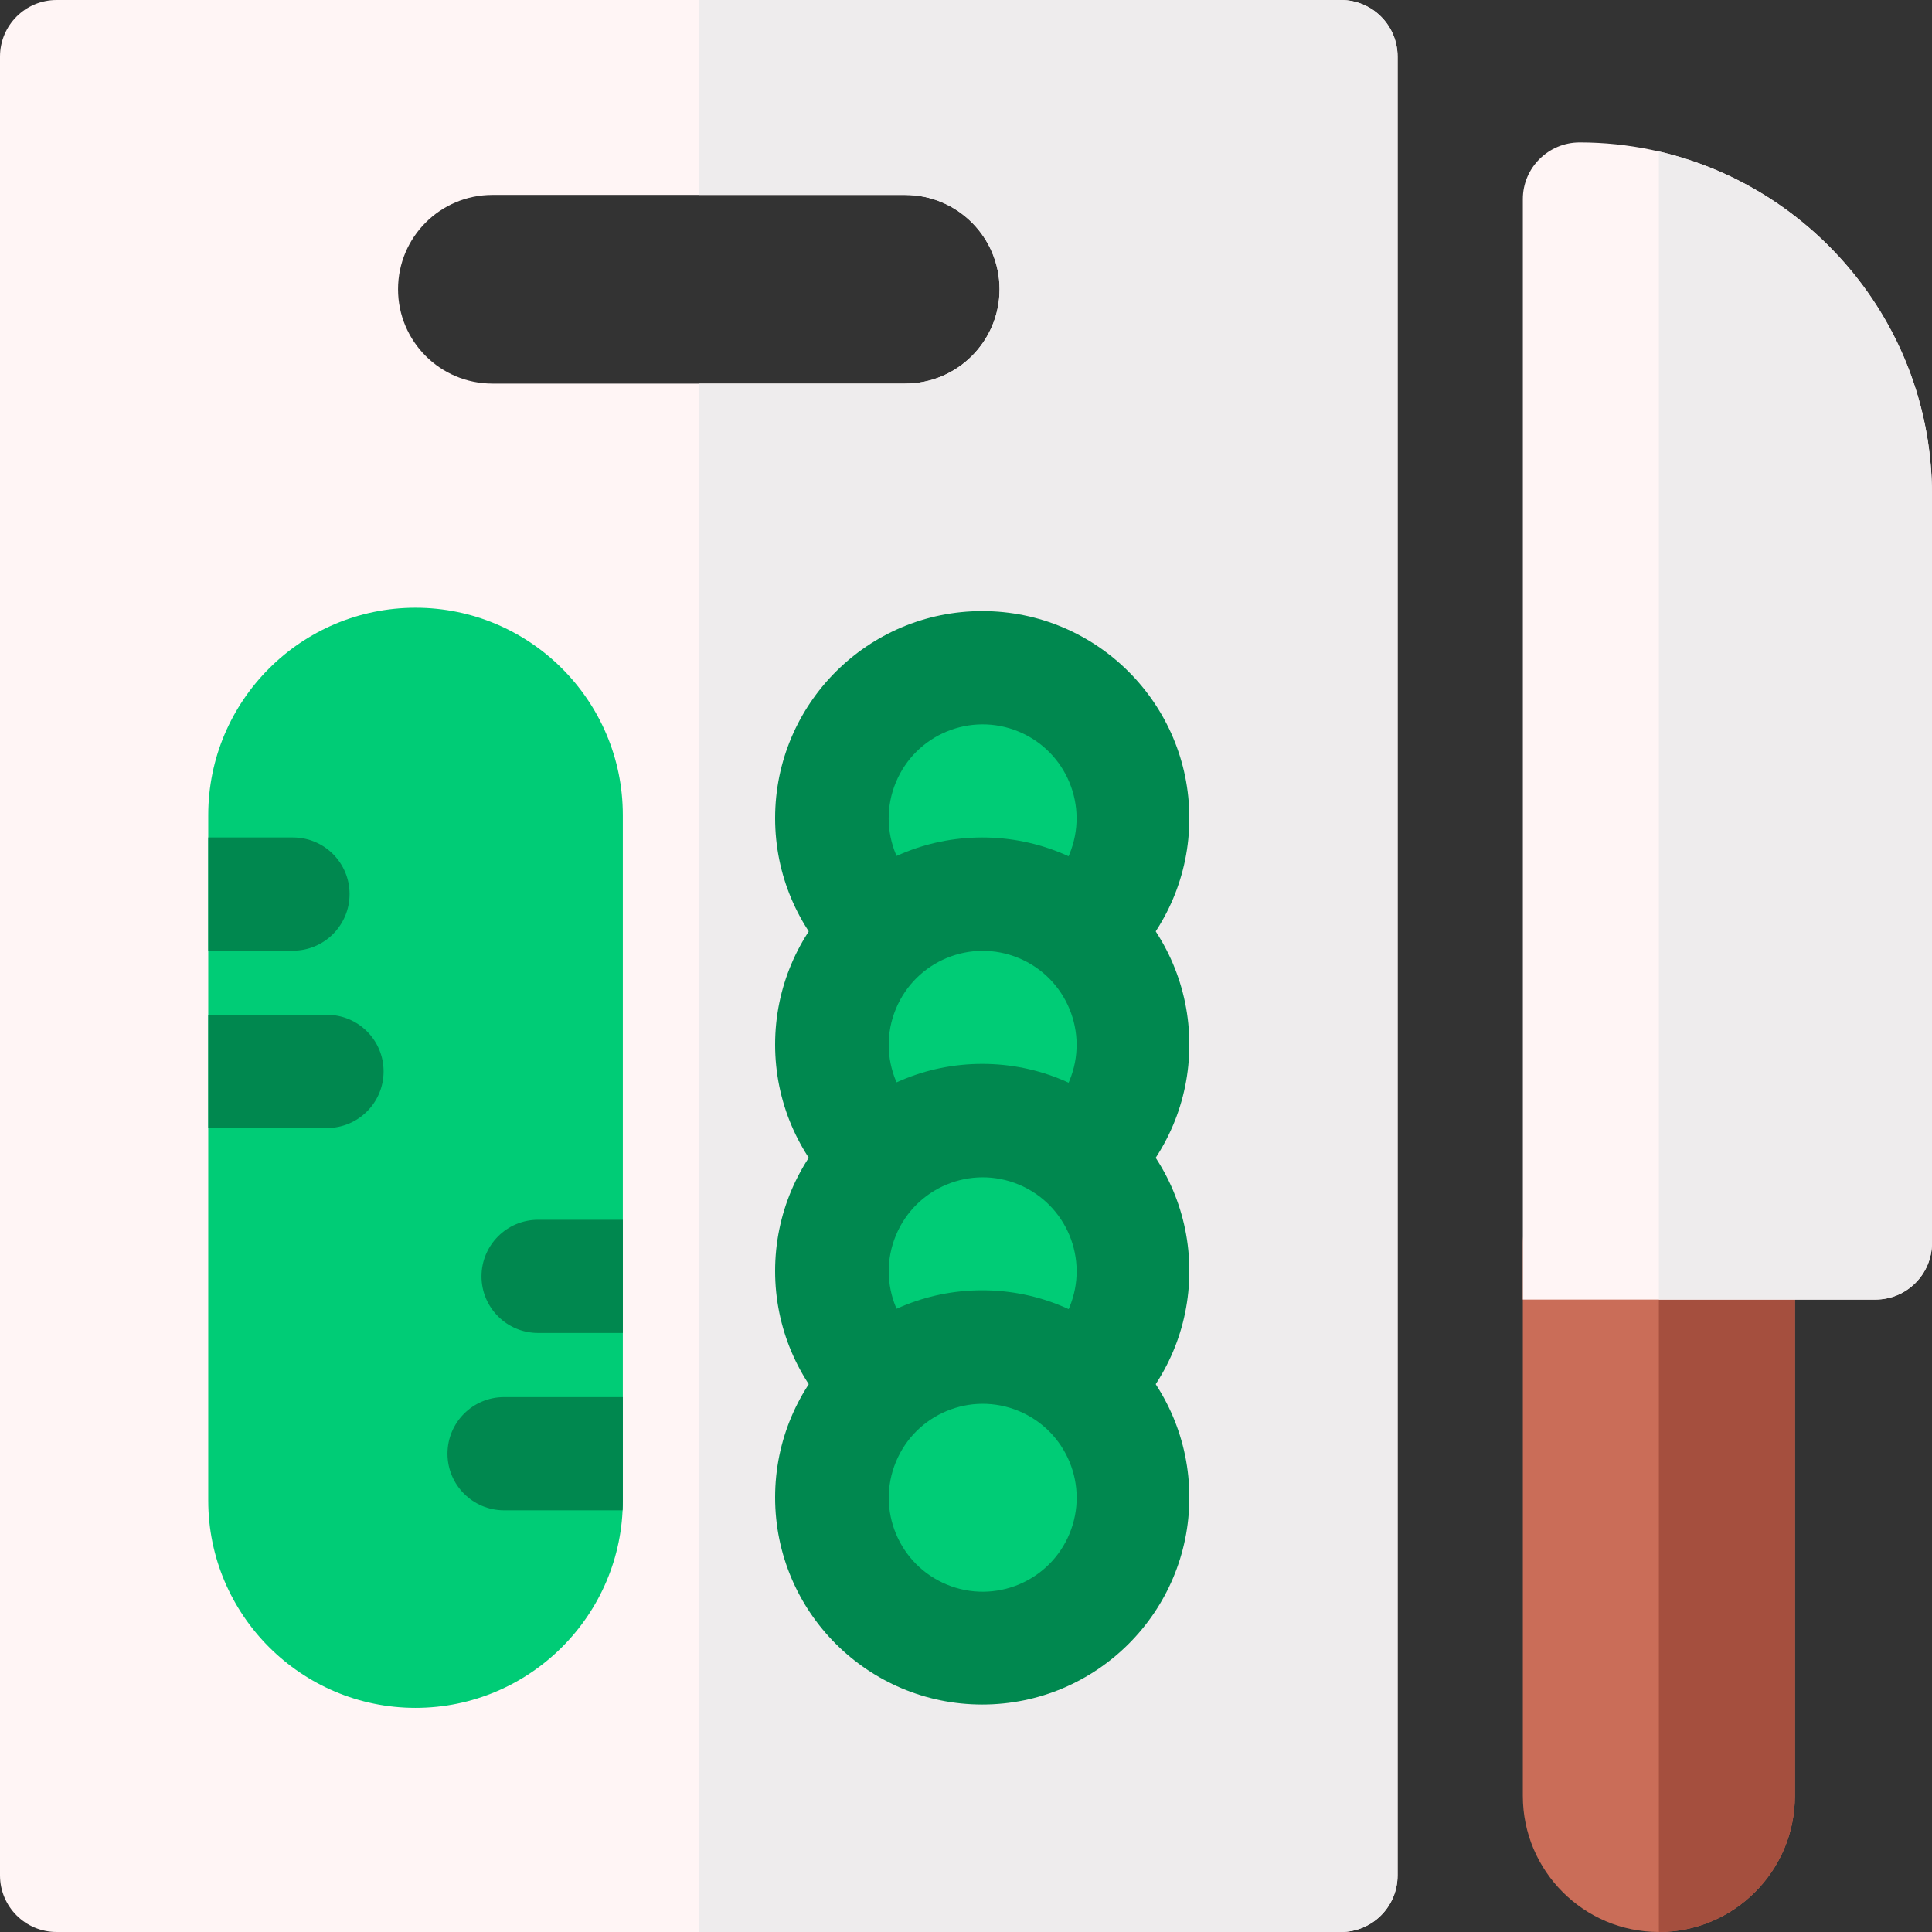 <svg id="Capa_1" enable-background="new 0 0 512 512" height="512" viewBox="0 0 512 512" width="512" xmlns="http://www.w3.org/2000/svg"><rect x="0" y="0" width="512" height="512" fill="#333333" stroke="none"/><g><g><path d="m460.665 314.401h-42.098c-8.284 0-15 6.716-15 15v146.55c0 19.877 16.172 36.049 36.049 36.049s36.049-16.172 36.049-36.049v-146.55c0-8.284-6.716-15-15-15z" fill="#ca6d58"/><path d="m460.665 314.401h-21.049v197.599c19.877 0 36.049-16.172 36.049-36.049v-146.55c0-8.284-6.716-15-15-15z" fill="#a54f3e"/><path d="m418.645 37.748c-8.292-.007-15.077 6.708-15.077 15v291.653h93.432c8.284 0 15-6.716 15-15v-198.22c0-51.493-41.872-93.391-93.355-93.433z" fill="#fff5f5"/><path d="m439.616 40.14v304.261h57.384c8.284 0 15-6.716 15-15v-198.22c0-44.283-30.968-81.469-72.384-91.041z" fill="#eeeced"/></g><g><path d="m355.375 0h-340.375c-8.284 0-15 6.716-15 15v482c0 8.284 6.716 15 15 15h340.375c8.284 0 15-6.716 15-15v-482c0-8.284-6.716-15-15-15zm-90.485 76.656c0 13.807-11.193 25-25 25h-109.405c-13.807 0-25-11.193-25-25 0-13.807 11.193-25 25-25h109.405c13.807 0 25 11.193 25 25z" fill="#fff5f5"/><path d="m355.375 0h-170.188v51.656h54.702c13.807 0 25 11.193 25 25 0 13.807-11.193 25-25 25h-54.702v410.344h170.188c8.284 0 15-6.716 15-15v-482c0-8.284-6.716-15-15-15z" fill="#eeeced"/><g><circle cx="260.301" cy="216.828" fill="#00884f" r="54.887"/><ellipse cx="260.301" cy="216.828" fill="#00cc76" rx="24.887" ry="24.887" transform="matrix(.383 -.924 .924 .383 -39.635 374.338)"/><circle cx="260.301" cy="276.828" fill="#00884f" r="54.887"/><ellipse cx="260.301" cy="276.828" fill="#00cc76" rx="24.887" ry="24.887" transform="matrix(.383 -.924 .924 .383 -95.068 411.377)"/><circle cx="260.301" cy="336.828" fill="#00884f" r="54.887"/><ellipse cx="260.301" cy="336.828" fill="#00cc76" rx="24.887" ry="24.887" transform="matrix(.383 -.924 .924 .383 -150.501 448.416)"/><circle cx="260.301" cy="396.828" fill="#00884f" r="54.887"/><ellipse cx="260.301" cy="396.828" fill="#00cc76" rx="24.887" ry="24.887" transform="matrix(.383 -.924 .924 .383 -205.933 485.455)"/></g><g><path d="m110.122 161.056c-30.291 0-54.934 24.644-54.934 54.935v181.676c0 30.291 24.644 54.935 54.934 54.935 30.291 0 54.935-24.644 54.935-54.935v-181.677c-.001-30.291-24.644-54.934-54.935-54.934z" fill="#00cc76"/><g fill="#00884f"><path d="m92.64 236.941c0-8.284-6.716-15-15-15h-22.453v30h22.453c8.284 0 15-6.715 15-15z"/><path d="m101.655 283.937c0-8.284-6.716-15-15-15h-31.468v30h31.467c8.285 0 15.001-6.716 15.001-15z"/><path d="m127.604 338.252c0 8.284 6.716 15 15 15h22.453v-30h-22.453c-8.285 0-15 6.716-15 15z"/><path d="m165.056 370.248h-31.467c-8.284 0-15 6.716-15 15s6.716 15 15 15h31.402c.04-.856.065-1.716.065-2.582z"/></g></g></g></g></svg>